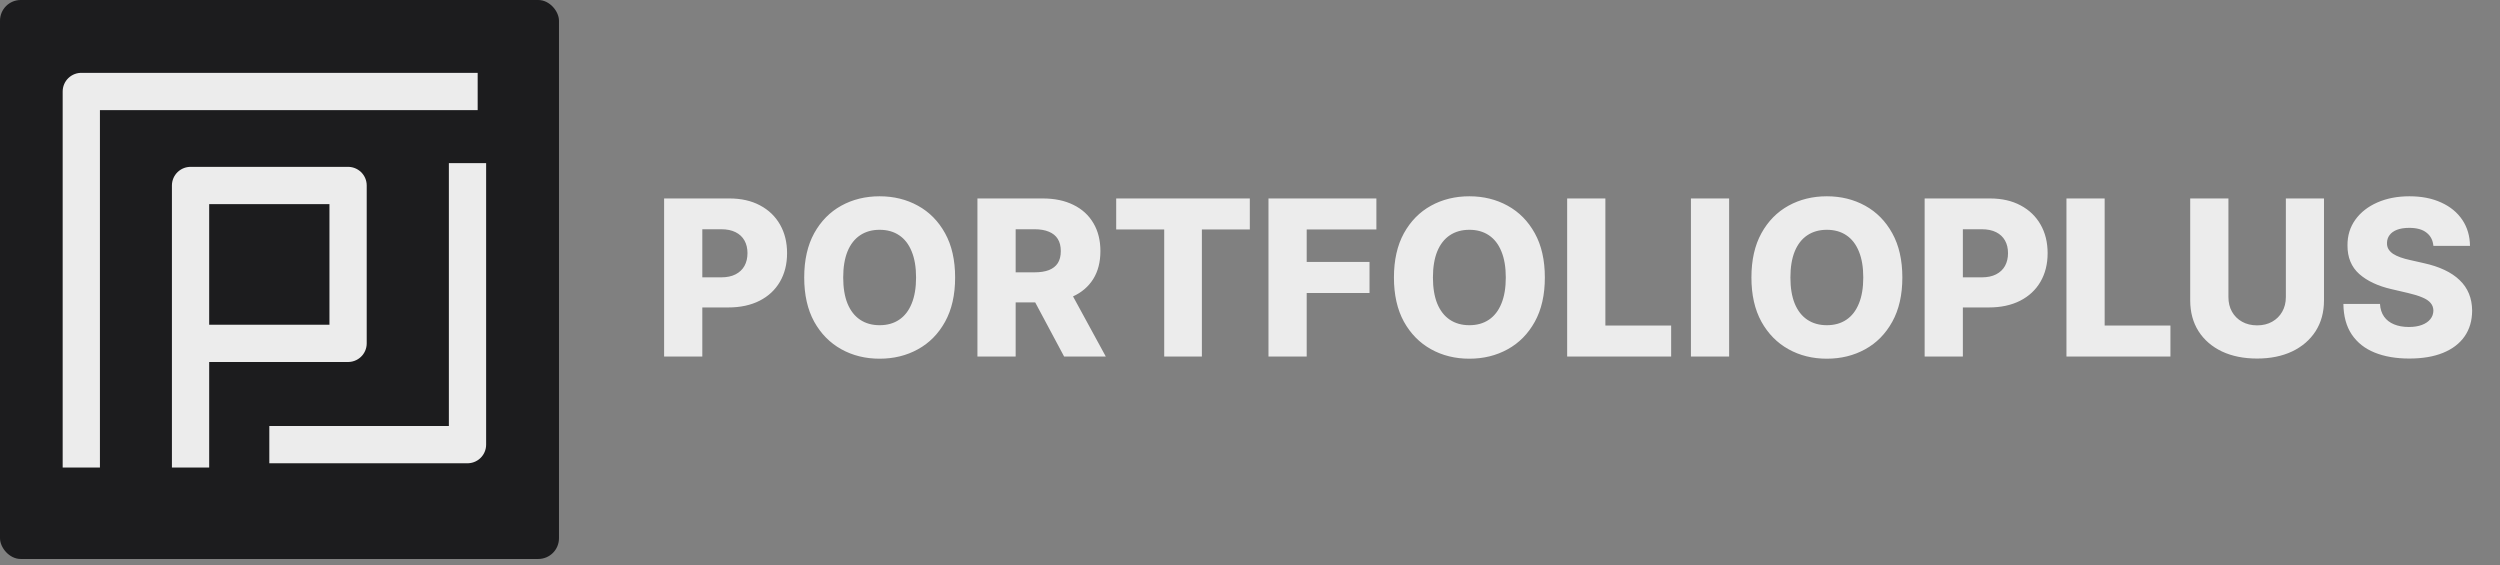 <svg width="146" height="33" viewBox="0 0 146 33" fill="none" xmlns="http://www.w3.org/2000/svg">
<rect x="0" y="0" width="146" height="33" fill="#808080" stroke="none"/>
<rect width="32.644" height="32.644" rx="1.209" fill="#1C1C1E"/>
<path d="M27.896 5.342H4.748V27.302" stroke="#ECECEC" stroke-width="2.176" stroke-linejoin="round"/>
<path d="M15.728 25.967L27.302 25.967L27.302 9.526" stroke="#ECECEC" stroke-width="2.176" stroke-linejoin="round"/>
<path d="M11.128 27.302V22.695V20.052M11.128 20.052V10.832H20.328V20.052H11.128Z" stroke="#ECECEC" stroke-width="2.176" stroke-linejoin="round"/>
<path d="M38.784 20.822V11.59H42.598C43.289 11.59 43.885 11.725 44.387 11.995C44.892 12.263 45.282 12.637 45.555 13.118C45.828 13.596 45.965 14.152 45.965 14.786C45.965 15.423 45.825 15.98 45.546 16.458C45.269 16.933 44.874 17.301 44.36 17.563C43.846 17.824 43.236 17.955 42.53 17.955H40.177V16.197H42.115C42.452 16.197 42.733 16.138 42.958 16.021C43.187 15.904 43.359 15.74 43.477 15.53C43.594 15.316 43.653 15.068 43.653 14.786C43.653 14.5 43.594 14.254 43.477 14.046C43.359 13.836 43.187 13.674 42.958 13.56C42.73 13.445 42.449 13.388 42.115 13.388H41.015V20.822H38.784ZM55.779 16.206C55.779 17.222 55.584 18.083 55.193 18.789C54.803 19.495 54.274 20.032 53.606 20.398C52.942 20.765 52.197 20.948 51.37 20.948C50.541 20.948 49.794 20.764 49.13 20.394C48.466 20.024 47.938 19.488 47.547 18.785C47.16 18.078 46.966 17.219 46.966 16.206C46.966 15.19 47.16 14.329 47.547 13.623C47.938 12.916 48.466 12.38 49.13 12.013C49.794 11.647 50.541 11.463 51.37 11.463C52.197 11.463 52.942 11.647 53.606 12.013C54.274 12.38 54.803 12.916 55.193 13.623C55.584 14.329 55.779 15.19 55.779 16.206ZM53.498 16.206C53.498 15.605 53.413 15.097 53.241 14.682C53.073 14.267 52.83 13.953 52.511 13.74C52.195 13.527 51.815 13.42 51.37 13.42C50.929 13.42 50.548 13.527 50.23 13.74C49.911 13.953 49.666 14.267 49.495 14.682C49.327 15.097 49.243 15.605 49.243 16.206C49.243 16.807 49.327 17.315 49.495 17.73C49.666 18.144 49.911 18.459 50.23 18.672C50.548 18.885 50.929 18.992 51.37 18.992C51.815 18.992 52.195 18.885 52.511 18.672C52.83 18.459 53.073 18.144 53.241 17.73C53.413 17.315 53.498 16.807 53.498 16.206ZM57.082 20.822V11.59H60.896C61.587 11.59 62.184 11.714 62.686 11.964C63.191 12.21 63.58 12.565 63.853 13.028C64.127 13.488 64.264 14.033 64.264 14.664C64.264 15.304 64.124 15.848 63.844 16.296C63.565 16.741 63.168 17.081 62.654 17.315C62.14 17.546 61.532 17.662 60.828 17.662H58.417V15.904H60.414C60.75 15.904 61.031 15.86 61.257 15.773C61.485 15.683 61.658 15.548 61.775 15.367C61.892 15.184 61.951 14.95 61.951 14.664C61.951 14.379 61.892 14.143 61.775 13.956C61.658 13.767 61.485 13.626 61.257 13.533C61.028 13.436 60.747 13.388 60.414 13.388H59.314V20.822H57.082ZM62.28 16.603L64.579 20.822H62.145L59.891 16.603H62.28ZM65.186 13.402V11.59H72.989V13.402H70.19V20.822H67.99V13.402H65.186ZM74.079 20.822V11.59H80.381V13.402H76.311V15.295H79.98V17.112H76.311V20.822H74.079ZM90.219 16.206C90.219 17.222 90.024 18.083 89.633 18.789C89.243 19.495 88.714 20.032 88.046 20.398C87.382 20.765 86.637 20.948 85.81 20.948C84.981 20.948 84.234 20.764 83.57 20.394C82.906 20.024 82.378 19.488 81.987 18.785C81.6 18.078 81.406 17.219 81.406 16.206C81.406 15.19 81.6 14.329 81.987 13.623C82.378 12.916 82.906 12.38 83.57 12.013C84.234 11.647 84.981 11.463 85.81 11.463C86.637 11.463 87.382 11.647 88.046 12.013C88.714 12.38 89.243 12.916 89.633 13.623C90.024 14.329 90.219 15.19 90.219 16.206ZM87.938 16.206C87.938 15.605 87.853 15.097 87.681 14.682C87.513 14.267 87.269 13.953 86.951 13.74C86.635 13.527 86.255 13.42 85.81 13.42C85.369 13.42 84.988 13.527 84.67 13.74C84.351 13.953 84.106 14.267 83.935 14.682C83.767 15.097 83.683 15.605 83.683 16.206C83.683 16.807 83.767 17.315 83.935 17.73C84.106 18.144 84.351 18.459 84.67 18.672C84.988 18.885 85.369 18.992 85.81 18.992C86.255 18.992 86.635 18.885 86.951 18.672C87.269 18.459 87.513 18.144 87.681 17.73C87.853 17.315 87.938 16.807 87.938 16.206ZM91.522 20.822V11.59H93.754V19.01H97.595V20.822H91.522ZM100.981 11.59V20.822H98.75V11.59H100.981ZM111.097 16.206C111.097 17.222 110.901 18.083 110.51 18.789C110.12 19.495 109.591 20.032 108.924 20.398C108.259 20.765 107.514 20.948 106.688 20.948C105.858 20.948 105.111 20.764 104.447 20.394C103.783 20.024 103.255 19.488 102.865 18.785C102.477 18.078 102.283 17.219 102.283 16.206C102.283 15.19 102.477 14.329 102.865 13.623C103.255 12.916 103.783 12.38 104.447 12.013C105.111 11.647 105.858 11.463 106.688 11.463C107.514 11.463 108.259 11.647 108.924 12.013C109.591 12.38 110.12 12.916 110.51 13.623C110.901 14.329 111.097 15.19 111.097 16.206ZM108.815 16.206C108.815 15.605 108.73 15.097 108.558 14.682C108.39 14.267 108.147 13.953 107.828 13.74C107.513 13.527 107.132 13.42 106.688 13.42C106.246 13.42 105.866 13.527 105.547 13.74C105.228 13.953 104.983 14.267 104.812 14.682C104.644 15.097 104.56 15.605 104.56 16.206C104.56 16.807 104.644 17.315 104.812 17.73C104.983 18.144 105.228 18.459 105.547 18.672C105.866 18.885 106.246 18.992 106.688 18.992C107.132 18.992 107.513 18.885 107.828 18.672C108.147 18.459 108.39 18.144 108.558 17.73C108.73 17.315 108.815 16.807 108.815 16.206ZM112.399 20.822V11.59H116.213C116.904 11.59 117.501 11.725 118.003 11.995C118.508 12.263 118.897 12.637 119.171 13.118C119.444 13.596 119.581 14.152 119.581 14.786C119.581 15.423 119.441 15.98 119.162 16.458C118.885 16.933 118.49 17.301 117.976 17.563C117.462 17.824 116.852 17.955 116.146 17.955H113.792V16.197H115.731C116.067 16.197 116.348 16.138 116.574 16.021C116.802 15.904 116.975 15.74 117.092 15.53C117.21 15.316 117.268 15.068 117.268 14.786C117.268 14.5 117.21 14.254 117.092 14.046C116.975 13.836 116.802 13.674 116.574 13.56C116.345 13.445 116.064 13.388 115.731 13.388H114.631V20.822H112.399ZM120.681 20.822V11.59H122.912V19.01H126.753V20.822H120.681ZM133.494 11.59H135.721V17.545C135.721 18.233 135.557 18.833 135.23 19.344C134.902 19.852 134.445 20.245 133.859 20.525C133.273 20.801 132.592 20.939 131.817 20.939C131.033 20.939 130.347 20.801 129.761 20.525C129.175 20.245 128.72 19.852 128.395 19.344C128.071 18.833 127.908 18.233 127.908 17.545V11.59H130.14V17.351C130.14 17.67 130.209 17.954 130.347 18.203C130.489 18.453 130.685 18.648 130.938 18.789C131.19 18.93 131.483 19.001 131.817 19.001C132.151 19.001 132.442 18.93 132.692 18.789C132.944 18.648 133.141 18.453 133.282 18.203C133.423 17.954 133.494 17.67 133.494 17.351V11.59ZM142.11 14.358C142.08 14.027 141.946 13.77 141.709 13.587C141.475 13.4 141.139 13.307 140.704 13.307C140.415 13.307 140.175 13.345 139.982 13.42C139.79 13.495 139.646 13.599 139.55 13.731C139.453 13.86 139.404 14.009 139.401 14.177C139.395 14.316 139.422 14.437 139.482 14.542C139.545 14.648 139.635 14.741 139.752 14.822C139.873 14.9 140.017 14.969 140.185 15.029C140.354 15.089 140.543 15.142 140.753 15.187L141.547 15.367C142.004 15.467 142.406 15.599 142.755 15.764C143.107 15.929 143.401 16.126 143.638 16.355C143.879 16.583 144.061 16.846 144.184 17.144C144.307 17.441 144.37 17.775 144.373 18.144C144.37 18.727 144.223 19.228 143.932 19.646C143.64 20.063 143.221 20.384 142.674 20.606C142.13 20.828 141.473 20.939 140.704 20.939C139.931 20.939 139.258 20.824 138.684 20.592C138.11 20.361 137.664 20.009 137.345 19.537C137.027 19.066 136.863 18.469 136.854 17.748H138.991C139.009 18.045 139.088 18.293 139.23 18.492C139.371 18.69 139.565 18.84 139.811 18.942C140.061 19.045 140.349 19.096 140.677 19.096C140.977 19.096 141.233 19.055 141.443 18.974C141.656 18.893 141.82 18.78 141.934 18.636C142.049 18.492 142.107 18.326 142.11 18.14C142.107 17.966 142.053 17.817 141.948 17.694C141.843 17.567 141.68 17.459 141.461 17.369C141.245 17.276 140.968 17.19 140.632 17.112L139.667 16.887C138.867 16.703 138.238 16.407 137.778 15.999C137.318 15.587 137.09 15.031 137.093 14.331C137.09 13.759 137.243 13.259 137.553 12.829C137.862 12.4 138.29 12.065 138.837 11.824C139.384 11.584 140.008 11.463 140.708 11.463C141.423 11.463 142.044 11.585 142.57 11.829C143.099 12.069 143.509 12.407 143.801 12.843C144.092 13.279 144.241 13.784 144.247 14.358H142.11Z" fill="#ECECEC"/>
</svg>
